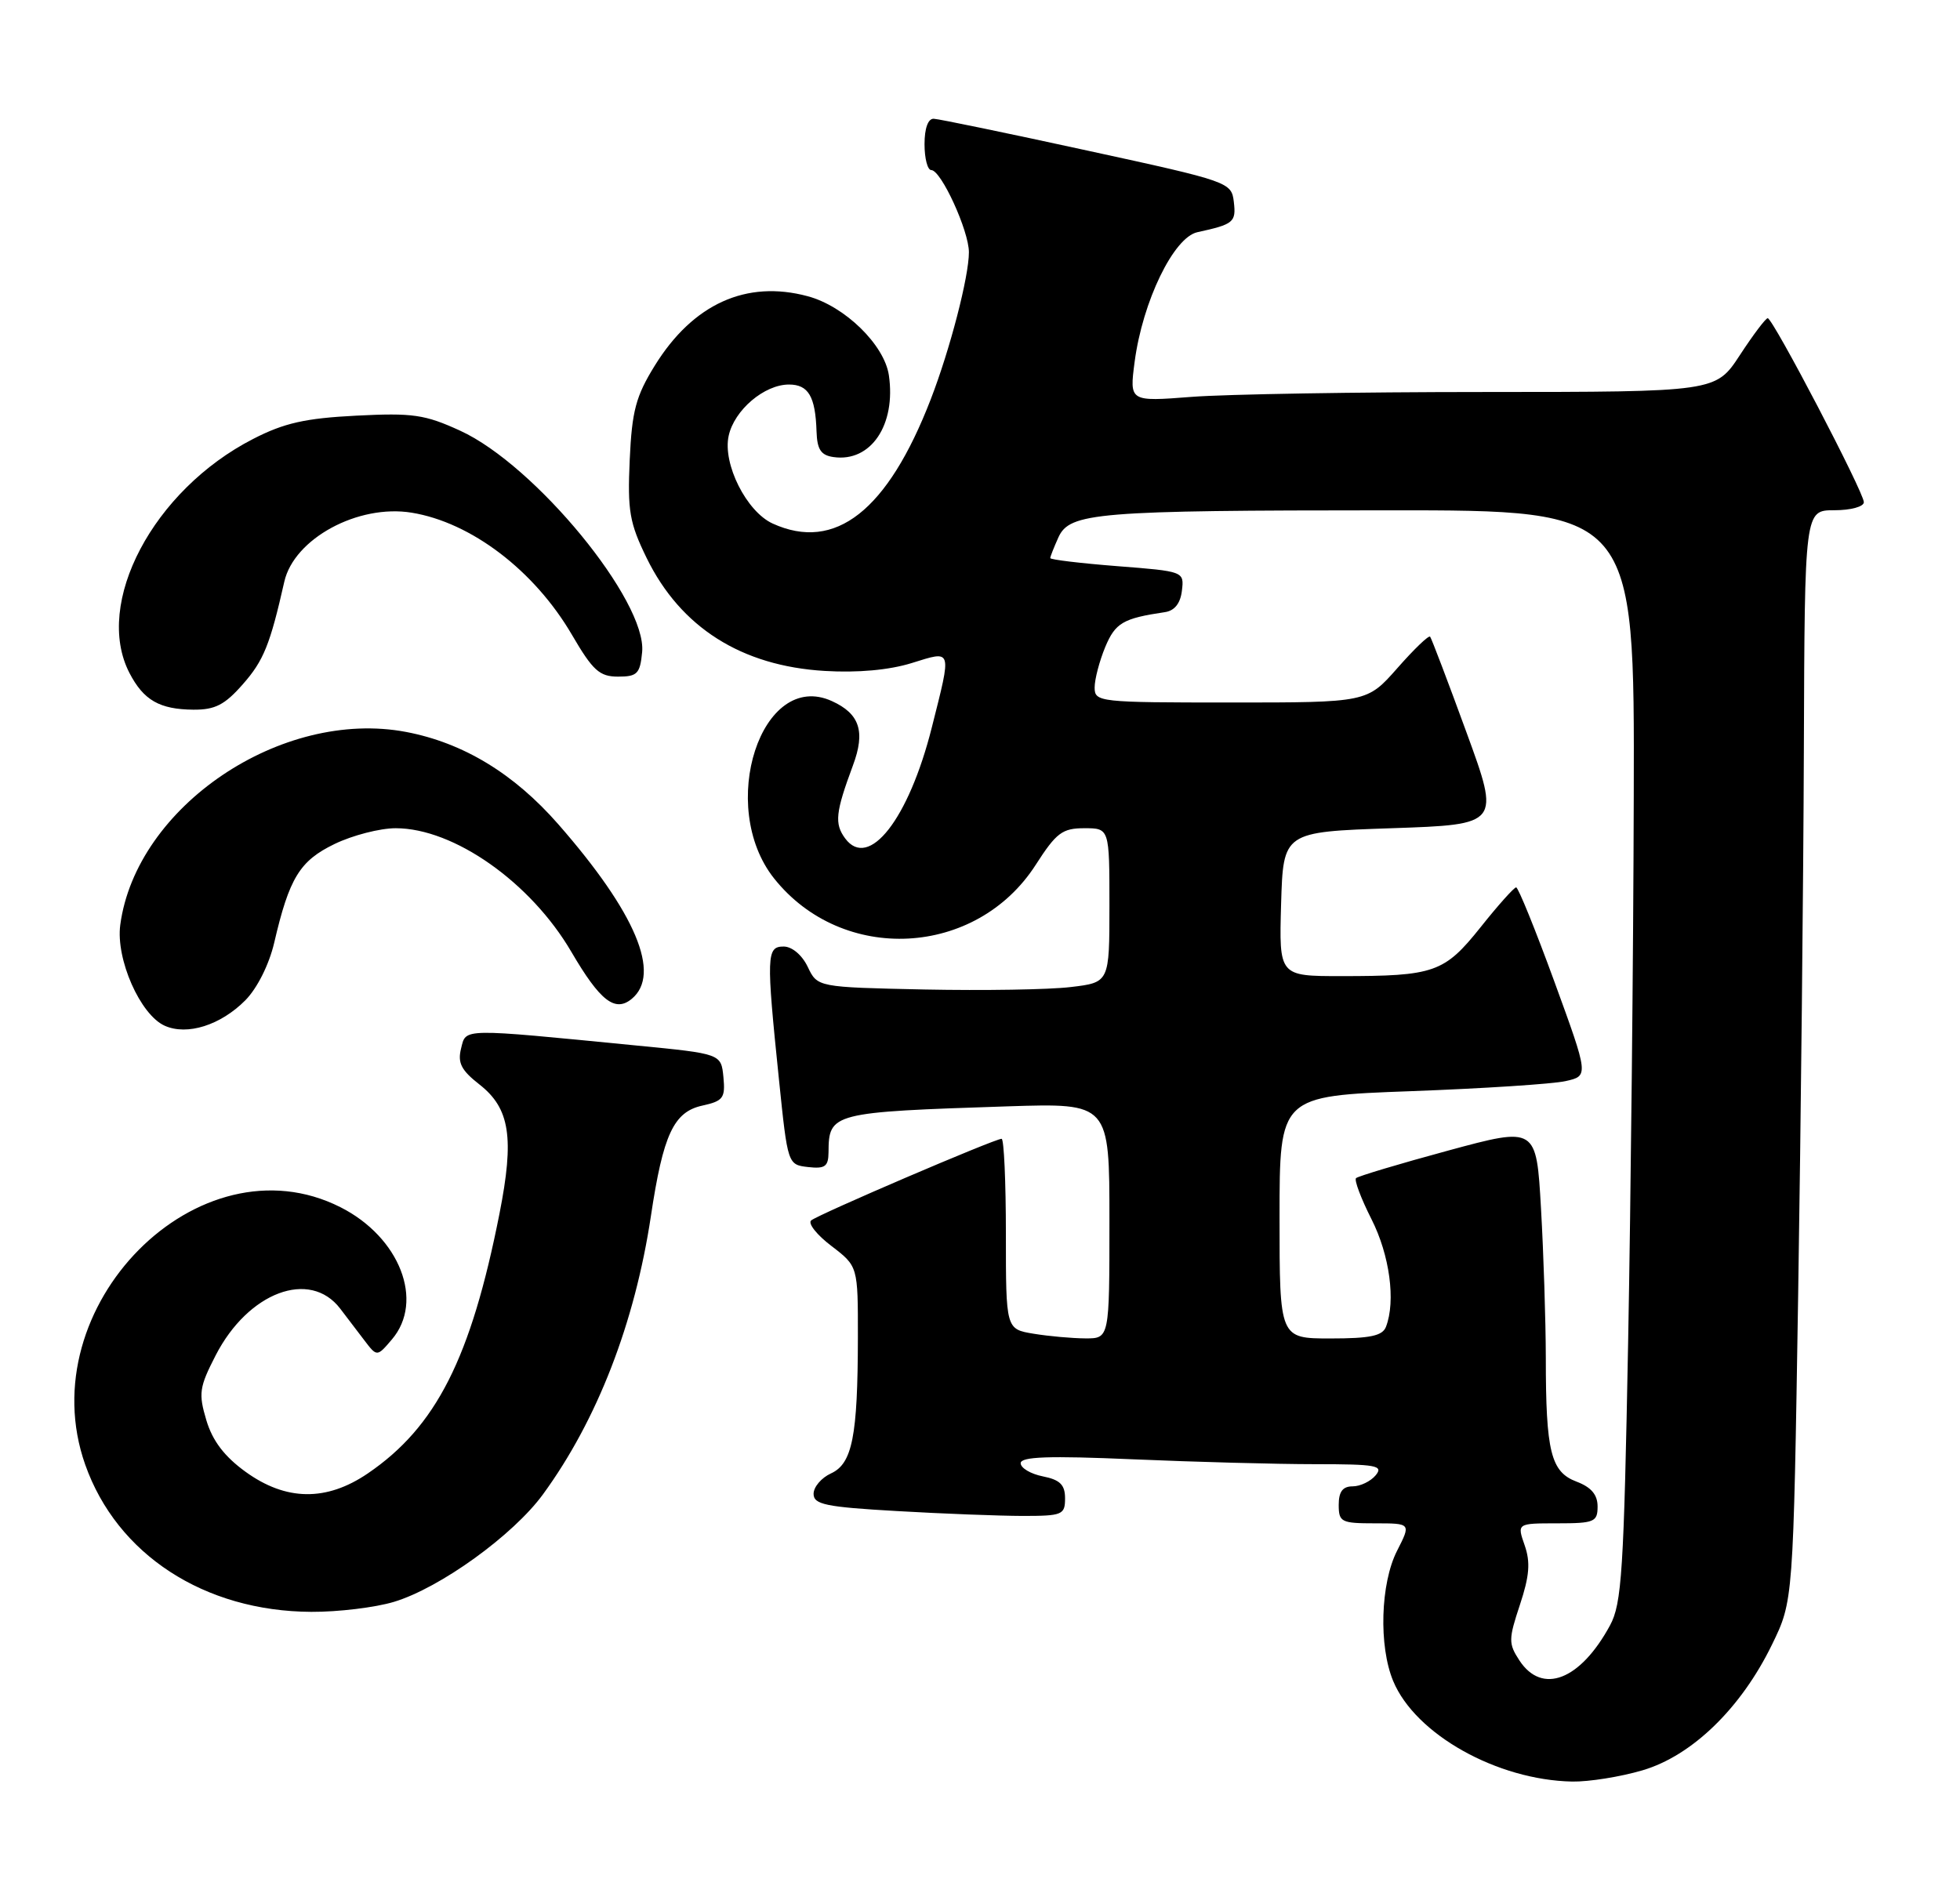 <?xml version="1.0" encoding="UTF-8" standalone="no"?>
<!DOCTYPE svg PUBLIC "-//W3C//DTD SVG 1.1//EN" "http://www.w3.org/Graphics/SVG/1.1/DTD/svg11.dtd" >
<svg xmlns="http://www.w3.org/2000/svg" xmlns:xlink="http://www.w3.org/1999/xlink" version="1.1" viewBox="0 0 265 256">
 <g >
 <path fill="currentColor"
d=" M 222.07 239.40 C 228.77 237.43 235.40 231.00 239.58 222.40 C 242.46 216.50 242.46 216.50 243.12 175.00 C 243.48 152.18 243.83 118.99 243.89 101.25 C 244.00 69.00 244.00 69.00 248.00 69.00 C 250.23 69.00 252.00 68.52 252.00 67.91 C 252.00 66.57 239.70 43.03 239.00 43.03 C 238.72 43.04 237.03 45.28 235.24 48.02 C 231.98 53.00 231.98 53.00 200.74 53.01 C 183.56 53.01 165.72 53.31 161.10 53.67 C 152.70 54.32 152.70 54.32 153.41 48.91 C 154.49 40.75 158.68 32.10 161.89 31.40 C 166.80 30.33 167.14 30.05 166.82 27.31 C 166.50 24.64 166.23 24.54 147.00 20.36 C 136.28 18.02 126.94 16.09 126.25 16.06 C 125.48 16.02 125.00 17.34 125.00 19.50 C 125.00 21.43 125.41 23.00 125.91 23.00 C 127.24 23.00 131.00 31.21 131.00 34.11 C 131.00 37.41 128.46 47.22 125.84 54.00 C 120.01 69.08 112.92 74.65 104.47 70.80 C 100.93 69.19 97.68 62.72 98.52 58.93 C 99.28 55.45 103.34 52.00 106.67 52.00 C 109.30 52.00 110.25 53.61 110.40 58.36 C 110.48 60.79 110.99 61.57 112.70 61.81 C 117.74 62.53 121.16 57.47 120.18 50.75 C 119.57 46.63 114.22 41.40 109.21 40.06 C 100.91 37.82 93.69 41.10 88.53 49.44 C 85.97 53.58 85.44 55.56 85.14 62.19 C 84.83 69.08 85.11 70.71 87.44 75.48 C 92.03 84.85 100.25 90.06 111.50 90.73 C 115.97 91.00 120.21 90.61 123.25 89.67 C 128.81 87.94 128.70 87.60 125.98 98.39 C 122.86 110.77 117.46 117.69 114.27 113.38 C 112.80 111.38 112.96 109.87 115.32 103.51 C 117.03 98.93 116.24 96.52 112.48 94.81 C 102.95 90.47 96.90 109.02 104.66 118.79 C 113.91 130.41 132.00 129.47 140.04 116.94 C 142.82 112.61 143.63 112.00 146.60 112.00 C 150.00 112.00 150.00 112.00 150.00 122.43 C 150.00 132.86 150.00 132.86 144.75 133.48 C 141.86 133.83 132.98 133.97 125.01 133.81 C 110.52 133.50 110.52 133.50 109.21 130.75 C 108.44 129.14 107.08 128.00 105.95 128.00 C 103.63 128.00 103.59 129.21 105.32 146.00 C 106.50 157.47 106.51 157.50 109.25 157.82 C 111.55 158.08 112.00 157.75 112.02 155.82 C 112.05 150.49 112.46 150.39 136.25 149.61 C 150.00 149.17 150.00 149.17 150.00 165.08 C 150.00 181.00 150.00 181.00 146.75 180.99 C 144.96 180.98 141.81 180.70 139.75 180.36 C 136.00 179.74 136.00 179.74 136.00 166.87 C 136.00 159.79 135.74 154.00 135.42 154.00 C 134.48 154.00 110.58 164.25 109.67 165.04 C 109.21 165.44 110.44 167.00 112.42 168.50 C 116.00 171.24 116.00 171.24 115.99 180.87 C 115.97 194.23 115.24 197.93 112.35 199.25 C 111.06 199.84 110.00 201.08 110.00 202.01 C 110.00 203.45 111.62 203.79 121.25 204.34 C 127.44 204.70 135.09 204.99 138.25 205.00 C 143.64 205.00 144.00 204.85 144.00 202.62 C 144.00 200.79 143.32 200.11 141.00 199.65 C 139.35 199.32 138.00 198.52 138.00 197.87 C 138.00 196.98 141.80 196.85 153.16 197.34 C 161.50 197.70 172.58 198.00 177.78 198.00 C 186.08 198.00 187.09 198.18 186.00 199.50 C 185.32 200.32 183.91 201.00 182.88 201.00 C 181.54 201.00 181.00 201.72 181.00 203.50 C 181.00 205.83 181.34 206.00 185.89 206.00 C 190.78 206.00 190.78 206.00 188.89 209.71 C 186.64 214.13 186.39 222.60 188.37 227.34 C 191.37 234.53 202.40 240.72 212.57 240.92 C 214.81 240.96 219.08 240.28 222.07 239.40 Z  M 53.26 216.62 C 59.50 214.74 69.38 207.61 73.42 202.07 C 80.74 192.04 85.82 178.93 88.00 164.48 C 89.66 153.41 91.08 150.36 94.96 149.51 C 97.78 148.89 98.08 148.48 97.81 145.66 C 97.50 142.50 97.50 142.50 86.00 141.38 C 62.14 139.04 63.03 139.03 62.34 141.78 C 61.85 143.73 62.36 144.73 64.83 146.66 C 68.94 149.88 69.56 153.86 67.53 164.13 C 63.67 183.67 58.97 192.96 49.73 199.25 C 44.14 203.06 38.67 202.99 33.20 199.03 C 30.34 196.96 28.73 194.84 27.90 192.06 C 26.82 188.44 26.94 187.60 29.16 183.28 C 33.56 174.73 41.90 171.60 46.00 176.97 C 46.83 178.05 48.28 179.96 49.23 181.21 C 50.97 183.50 50.97 183.50 52.98 181.14 C 57.41 175.95 54.05 167.30 46.03 163.25 C 26.89 153.58 3.98 176.68 11.52 198.06 C 15.81 210.21 27.61 217.90 42.09 217.97 C 45.72 217.99 50.74 217.38 53.26 216.62 Z  M 33.18 135.26 C 34.78 133.63 36.38 130.44 37.07 127.50 C 39.11 118.72 40.52 116.41 45.24 114.13 C 47.66 112.96 51.37 112.00 53.50 112.00 C 61.36 112.00 71.76 119.32 77.25 128.72 C 81.14 135.37 83.16 136.94 85.42 135.07 C 89.44 131.73 85.96 123.44 75.49 111.47 C 69.49 104.61 62.63 100.45 54.90 98.98 C 38.06 95.79 18.41 109.05 16.26 125.07 C 15.64 129.70 18.96 137.23 22.27 138.71 C 25.31 140.07 29.83 138.64 33.18 135.26 Z  M 32.85 92.51 C 35.64 89.34 36.52 87.17 38.44 78.66 C 39.76 72.84 48.40 68.15 55.66 69.33 C 63.70 70.64 72.24 77.14 77.32 85.83 C 80.15 90.68 81.05 91.50 83.57 91.50 C 86.16 91.50 86.54 91.11 86.82 88.18 C 87.48 81.30 72.35 62.88 62.23 58.25 C 57.44 56.05 55.80 55.82 48.15 56.21 C 41.28 56.56 38.41 57.20 34.22 59.36 C 20.72 66.28 12.64 81.59 17.50 91.00 C 19.41 94.69 21.57 95.93 26.15 95.97 C 29.08 95.99 30.39 95.32 32.85 92.51 Z  M 205.43 224.54 C 203.94 222.26 203.95 221.68 205.50 217.01 C 206.79 213.12 206.94 211.26 206.14 208.97 C 205.10 206.00 205.10 206.00 210.55 206.00 C 215.56 206.00 216.00 205.81 216.00 203.72 C 216.00 202.13 215.14 201.11 213.15 200.36 C 209.68 199.05 209.00 196.33 209.00 183.62 C 208.99 178.61 208.70 169.52 208.35 163.43 C 207.72 152.36 207.72 152.36 195.77 155.60 C 189.20 157.38 183.61 159.06 183.34 159.32 C 183.08 159.59 184.02 162.08 185.43 164.87 C 187.89 169.72 188.73 175.94 187.39 179.42 C 186.92 180.65 185.26 181.00 179.89 181.00 C 173.00 181.00 173.00 181.00 173.00 164.61 C 173.00 148.21 173.00 148.21 190.75 147.56 C 200.51 147.20 209.92 146.59 211.66 146.20 C 214.81 145.50 214.81 145.50 210.16 132.75 C 207.60 125.74 205.27 120.00 204.99 120.00 C 204.71 120.00 202.54 122.42 200.18 125.39 C 195.27 131.53 193.95 132.00 181.34 132.00 C 172.93 132.00 172.93 132.00 173.21 122.25 C 173.50 112.50 173.50 112.50 188.16 112.00 C 202.83 111.50 202.83 111.50 198.26 99.00 C 195.75 92.12 193.54 86.32 193.36 86.10 C 193.17 85.87 191.18 87.79 188.93 90.35 C 184.83 95.00 184.83 95.00 166.42 95.00 C 148.57 95.00 148.00 94.94 148.00 92.97 C 148.00 91.85 148.65 89.39 149.43 87.50 C 150.80 84.23 151.83 83.62 157.50 82.78 C 158.81 82.59 159.60 81.59 159.80 79.87 C 160.11 77.28 160.07 77.26 151.05 76.56 C 146.07 76.17 142.00 75.68 142.00 75.47 C 142.00 75.26 142.50 74.01 143.10 72.67 C 144.63 69.31 148.20 69.02 187.75 69.01 C 221.00 69.00 221.00 69.00 220.89 107.75 C 220.84 129.06 220.49 162.25 220.13 181.50 C 219.55 212.44 219.27 216.88 217.68 219.80 C 213.66 227.22 208.50 229.22 205.43 224.54 Z "/>
</g>
</svg>